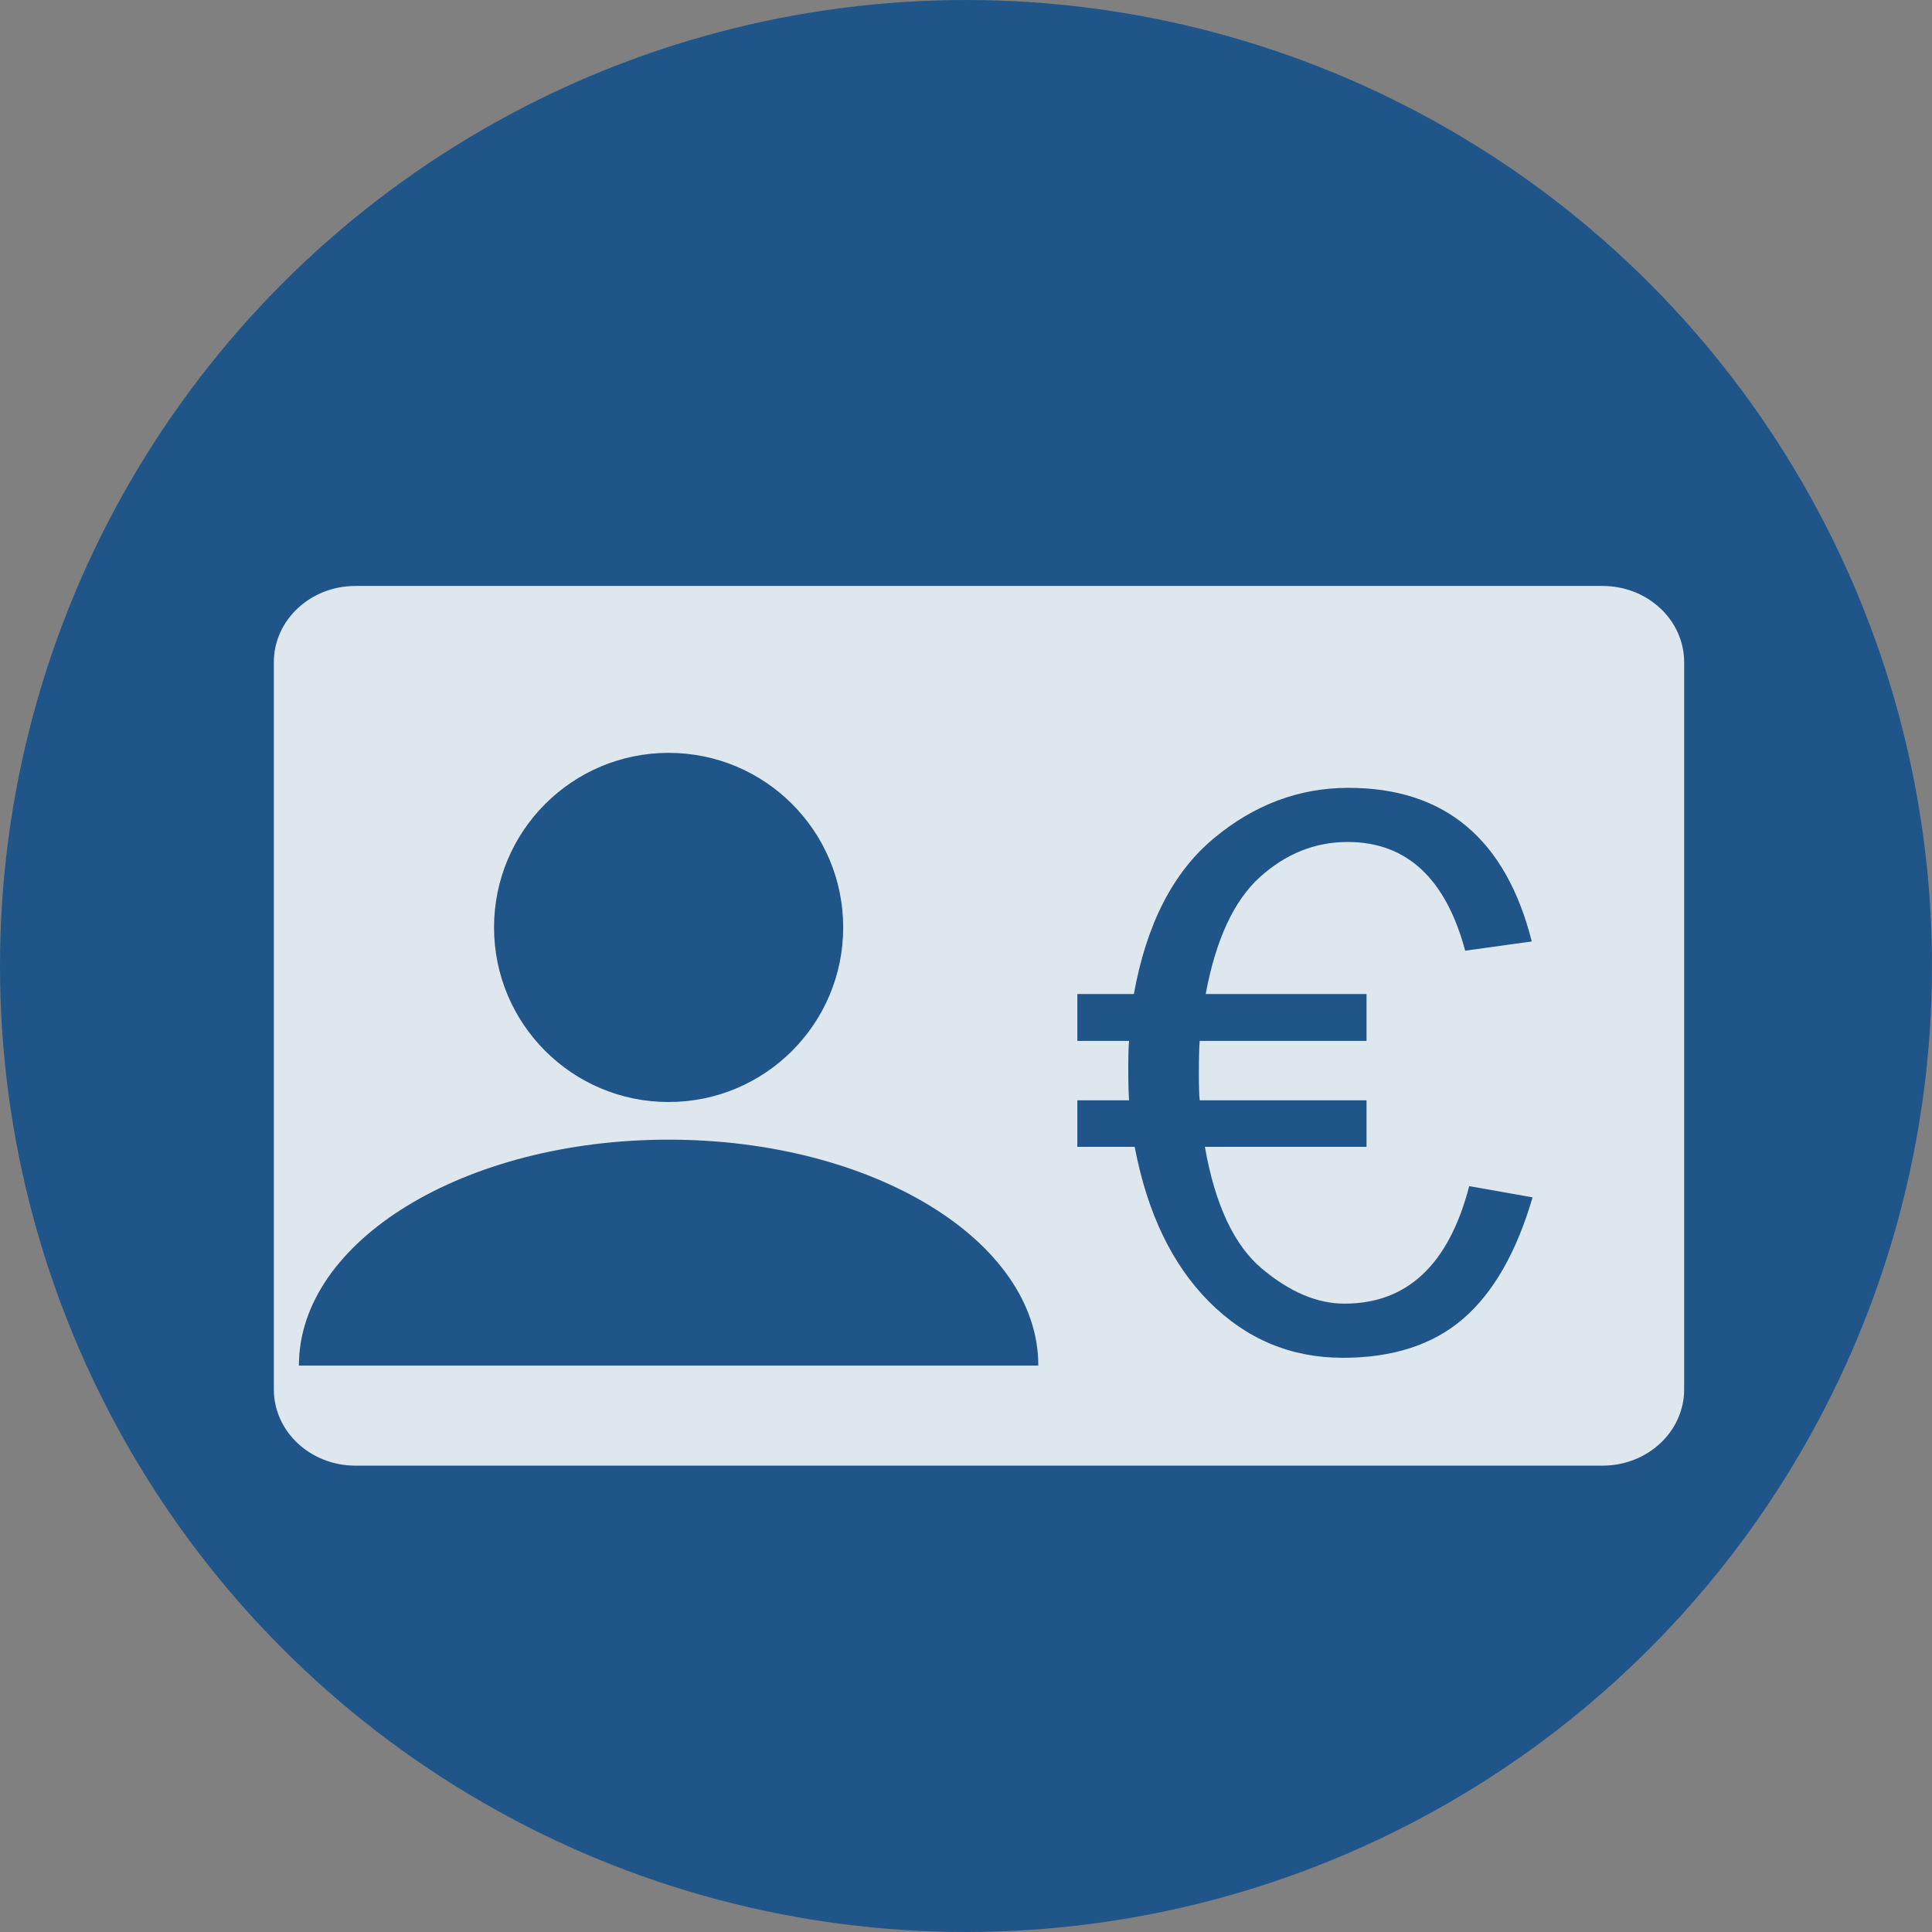 <?xml version="1.0" encoding="utf-8"?>
<!-- Generator: Adobe Illustrator 16.0.0, SVG Export Plug-In . SVG Version: 6.00 Build 0)  -->
<!DOCTYPE svg PUBLIC "-//W3C//DTD SVG 1.1//EN" "http://www.w3.org/Graphics/SVG/1.1/DTD/svg11.dtd">
<svg version="1.1" xmlns="http://www.w3.org/2000/svg" xmlns:xlink="http://www.w3.org/1999/xlink" x="0px" y="0px"
	 width="282.232px" height="282.232px" viewBox="150.531 -1509.46 282.232 282.232"
	 enable-background="new 150.531 -1509.46 282.232 282.232" xml:space="preserve">
<rect x="150.531" y="-1509.46" width="282.232" height="282.232" fill="#808080" stroke="none"/>
<g id="_x2D_--" display="none">
</g>
<g id="fond">
	<circle fill="#20558A" cx="291.646" cy="-1368.344" r="141.116"/>
</g>
<g id="A" display="none">
	<g id="Calque_2" display="inline">
	</g>
	<g id="Calque_7" display="inline">
	</g>
	<g display="inline" opacity="0.7">
		<path fill="#FFFFFF" d="M232.801-1375.794c6.552,0,12.438-2.125,17.664-6.375c2.656,1.152,4.669,2.038,6.043,2.656
			c1.372,0.621,3.208,1.507,5.512,2.656c2.302,1.152,4.071,2.148,5.313,2.988c1.239,0.843,2.677,1.926,4.316,3.254
			c1.638,1.328,2.833,2.59,3.586,3.785c0.751,1.195,1.395,2.59,1.926,4.184s0.797,3.277,0.797,5.047v45.555h-90.313v-45.555
			c0.266-2.833,0.974-5.399,2.125-7.703c1.149-2.301,2.478-4.25,3.984-5.844c1.505-1.594,3.54-3.142,6.109-4.648
			c2.567-1.504,4.848-2.723,6.84-3.652s4.582-2.013,7.77-3.254C219.785-1378.095,225.895-1375.794,232.801-1375.794z
			 M232.734-1430.513c-6.508,0-12.065,2.304-16.668,6.906c-4.604,4.605-6.906,10.183-6.906,16.734
			c0,6.554,2.302,12.132,6.906,16.734c4.603,4.605,10.16,6.906,16.668,6.906s12.086-2.301,16.734-6.906
			c4.648-4.603,6.973-10.181,6.973-16.734c0-6.551-2.324-12.129-6.973-16.734C244.82-1428.209,239.242-1430.513,232.734-1430.513z"
			/>
	</g>
	<g display="inline">
		<path fill="#FFFFFF" d="M374.773-1333.176c-3.164,10.811-7.727,18.787-13.685,23.928c-5.96,5.143-13.87,7.713-23.73,7.713
			c-10.231,0-19.012-3.672-26.341-11.017c-7.33-7.344-12.234-17.54-14.713-30.591h-11.312v-9.176h10.204
			c-0.106-1.317-0.158-3.48-0.158-6.486c0-2.373,0.052-4.113,0.158-5.221h-10.204v-9.255h11.153
			c2.479-13.764,7.713-23.98,15.701-30.651c7.99-6.671,16.861-10.007,26.618-10.007c18.984,0,31.034,10.099,36.149,30.296
			l-13.131,1.819c-3.85-14.29-11.576-21.437-23.177-21.437c-6.435,0-12.209,2.313-17.323,6.939
			c-5.115,4.628-8.676,12.307-10.679,23.04h31.72v9.255h-32.906c-0.106,1.318-0.158,3.429-0.158,6.328
			c0,2.479,0.052,4.271,0.158,5.379h32.906v9.176h-31.878c2.003,11.396,5.747,19.401,11.232,24.013
			c5.483,4.611,10.916,6.916,16.295,6.916c12.392,0,20.593-7.725,24.601-23.177L374.773-1333.176z"/>
	</g>
</g>
<g id="B">
	<path opacity="0.85" fill="#FFFFFF" d="M396.557-1306.489c0,6.148-5.336,11.134-11.914,11.134H202.449
		c-6.58,0-11.914-4.985-11.914-11.134v-106.238c0-6.15,5.334-11.135,11.914-11.135h182.193c6.578,0,11.914,4.984,11.914,11.135
		V-1306.489z"/>
	<circle fill="#20558A" cx="248.205" cy="-1373.978" r="25.503"/>
	<path fill="#20558A" d="M194.196-1309.973c0-18.227,24.18-33.003,54.006-33.003c29.83,0,54.01,14.776,54.01,33.003"/>
	<g>
		<path fill="#20558A" d="M374.415-1334.547c-2.344,8.008-5.724,13.916-10.137,17.725c-4.415,3.809-10.274,5.713-17.578,5.713
			c-7.579,0-14.083-2.72-19.512-8.16c-5.431-5.44-9.063-12.993-10.898-22.66h-8.379v-6.797h7.559
			c-0.079-0.976-0.117-2.578-0.117-4.805c0-1.758,0.038-3.047,0.117-3.867h-7.559v-6.855h8.262
			c1.835-10.195,5.713-17.763,11.631-22.705c5.918-4.941,12.489-7.412,19.717-7.412c14.063,0,22.987,7.48,26.777,22.441
			l-9.727,1.348c-2.853-10.585-8.575-15.879-17.168-15.879c-4.767,0-9.044,1.714-12.832,5.141c-3.79,3.428-6.427,9.116-7.91,17.066
			h23.496v6.855h-24.375c-0.079,0.977-0.117,2.54-0.117,4.688c0,1.837,0.038,3.164,0.117,3.984h24.375v6.797h-23.613
			c1.483,8.442,4.257,14.371,8.32,17.787c4.062,3.416,8.086,5.123,12.07,5.123c9.179,0,15.253-5.722,18.223-17.168L374.415-1334.547
			z"/>
	</g>
</g>
<g id="C" display="none">
</g>
</svg>
